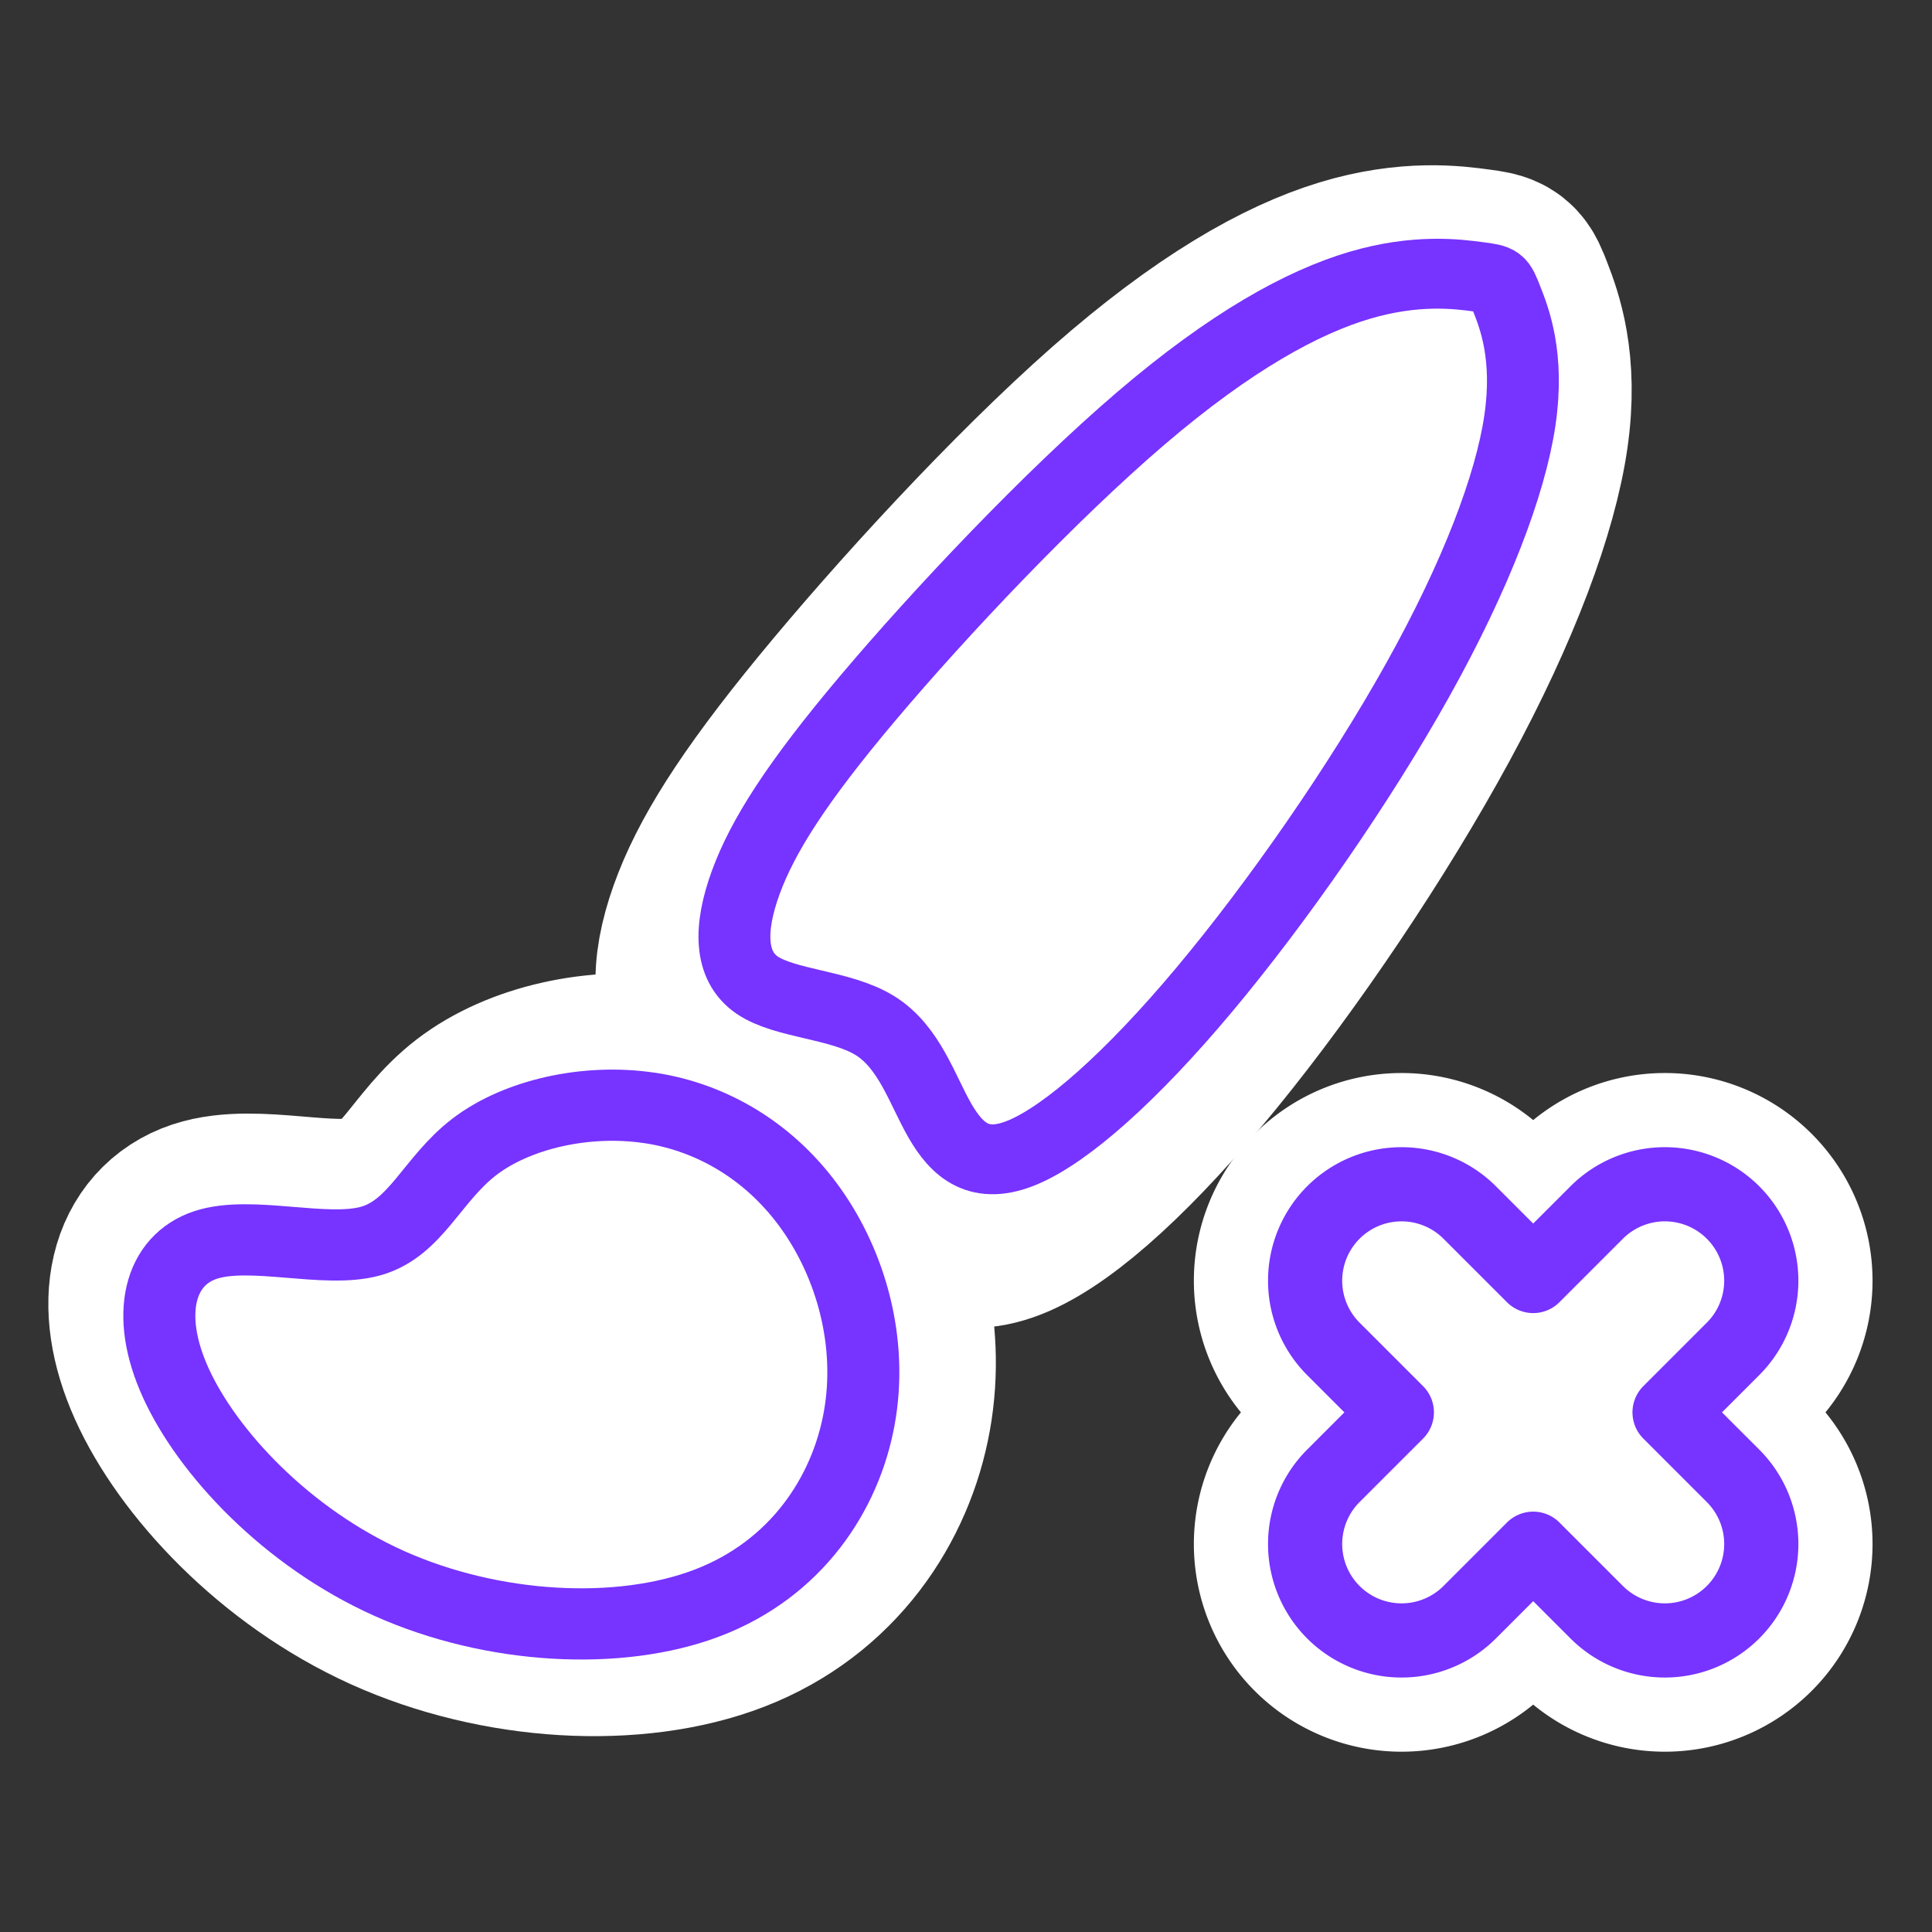 <?xml version="1.0" encoding="UTF-8" standalone="no"?>
<!-- Created with Inkscape (http://www.inkscape.org/) -->

<svg
   width="52"
   height="52"
   viewBox="0 0 13.758 13.758"
   version="1.1"
   id="svg1"
   xml:space="preserve"
   inkscape:version="1.3.2 (091e20e, 2023-11-25)"
   sodipodi:docname="block-icon.svg"
   inkscape:export-filename="block-icon.png"
   inkscape:export-xdpi="129.23077"
   inkscape:export-ydpi="129.23077"
   xmlns:inkscape="http://www.inkscape.org/namespaces/inkscape"
   xmlns:sodipodi="http://sodipodi.sourceforge.net/DTD/sodipodi-0.dtd"
   xmlns="http://www.w3.org/2000/svg"
   xmlns:svg="http://www.w3.org/2000/svg"><rect x="0" y="0" width="13.758" height="13.758" fill="#333333" stroke="none"/><sodipodi:namedview
     id="namedview1"
     pagecolor="#ffffff"
     bordercolor="#000000"
     borderopacity="0.25"
     inkscape:showpageshadow="2"
     inkscape:pageopacity="0.0"
     inkscape:pagecheckerboard="true"
     inkscape:deskcolor="#d1d1d1"
     inkscape:document-units="px"
     inkscape:zoom="7.7464162"
     inkscape:cx="29.239328"
     inkscape:cy="31.821167"
     inkscape:window-width="1816"
     inkscape:window-height="1144"
     inkscape:window-x="25"
     inkscape:window-y="43"
     inkscape:window-maximized="0"
     inkscape:current-layer="g6" /><defs
     id="defs1"><inkscape:path-effect
       effect="bspline"
       id="path-effect9"
       is_visible="true"
       lpeversion="1.3"
       weight="33.333"
       steps="2"
       helper_size="0"
       apply_no_weight="true"
       apply_with_weight="true"
       only_selected="false"
       uniform="false" /><inkscape:path-effect
       effect="bspline"
       id="path-effect7"
       is_visible="true"
       lpeversion="1.3"
       weight="33.333"
       steps="2"
       helper_size="0"
       apply_no_weight="true"
       apply_with_weight="true"
       only_selected="false"
       uniform="false" /><inkscape:path-effect
       effect="bspline"
       id="path-effect3"
       is_visible="true"
       lpeversion="1.3"
       weight="33.333"
       steps="2"
       helper_size="0"
       apply_no_weight="true"
       apply_with_weight="true"
       only_selected="false"
       uniform="false" /><inkscape:path-effect
       effect="bspline"
       id="path-effect2"
       is_visible="true"
       lpeversion="1.3"
       weight="33.333"
       steps="2"
       helper_size="0"
       apply_no_weight="true"
       apply_with_weight="true"
       only_selected="false"
       uniform="false" /><inkscape:path-effect
       effect="spiro"
       id="path-effect1"
       is_visible="true"
       lpeversion="1" /></defs><g
     inkscape:label="Layer 1"
     inkscape:groupmode="layer"
     id="layer1"
     transform="translate(-99.306,-62.206)"><rect
       style="fill:none;fill-opacity:1;stroke:#000000;stroke-width:0;stroke-linecap:round;stroke-linejoin:round;stroke-dasharray:none"
       id="rect3"
       width="13.758"
       height="13.758"
       x="99.306"
       y="62.206" /><g
       id="g4"
       transform="matrix(0.173,0,0,0.173,84.836,40.607)"
       style="fill:#ffffff;fill-opacity:1;stroke-width:9.159;stroke-dasharray:none;stroke:#ffffff;stroke-opacity:1"
       inkscape:label="g4"><path
         style="font-variation-settings:normal;opacity:1;fill:#ffffff;fill-opacity:1;stroke:#ffffff;stroke-width:9.159;stroke-linecap:round;stroke-linejoin:round;stroke-miterlimit:4;stroke-dasharray:none;stroke-dashoffset:0;stroke-opacity:1;stop-color:#000000;stop-opacity:1"
         d="m 111.012,169.614 c -2.692,-0.414 -5.629,0.264 -7.436,1.657 -1.807,1.393 -2.485,3.501 -4.405,4.047 -1.92,0.546 -5.083,-0.471 -7.003,0.169 -1.92,0.64 -2.598,2.937 -1.261,5.911 1.337,2.974 4.687,6.626 9.055,8.603 4.367,1.977 9.751,2.278 13.493,0.828 3.742,-1.45 5.842,-4.65 6.425,-7.907 0.584,-3.257 -0.349,-6.57 -2.039,-8.98 -1.69,-2.41 -4.137,-3.916 -6.829,-4.33 z"
         id="path1"
         inkscape:path-effect="#path-effect2"
         inkscape:original-d="m 111.25631,168.52225 c -2.93672,0.6777 -5.87337,1.35539 -8.81014,2.03311 -0.67772,2.10845 -1.35541,4.21682 -2.03311,6.32523 -3.162683,-1.01658 -6.325176,-2.03309 -9.487853,-3.04966 -0.677715,2.2967 -1.355392,4.59327 -2.033108,6.88998 3.350932,3.65214 6.701734,7.30414 10.0526,10.95621 5.384081,0.3012 10.767841,0.60239 16.151931,0.9036 2.09991,-3.20034 4.19974,-6.40053 6.29962,-9.6008 -0.93274,-3.31328 -1.86542,-6.62637 -2.79815,-9.93965 -2.44731,-1.50603 -4.89452,-3.01201 -7.34179,-4.51802 z"
         sodipodi:nodetypes="cccccccccc" /><path
         style="fill:#ffffff;fill-opacity:1;stroke:#ffffff;stroke-width:9.159;stroke-linecap:round;stroke-linejoin:round;stroke-dasharray:none;stroke-opacity:1"
         d="m 144.333,136.367 c -0.88,-0.12 -2.64,-0.359 -5.044,0.372 -2.404,0.731 -5.452,2.431 -9.309,5.827 -3.857,3.396 -8.524,8.486 -11.572,12.201 -3.048,3.715 -4.478,6.054 -5.191,8.054 -0.713,2 -0.708,3.661 0.478,4.495 1.186,0.835 3.554,0.843 5.008,1.772 1.454,0.929 1.995,2.78 2.746,4.131 0.75,1.351 1.71,2.203 3.553,1.398 1.842,-0.805 4.567,-3.266 7.677,-7.084 3.11,-3.818 6.607,-8.993 9.082,-13.556 2.476,-4.563 3.93,-8.512 4.336,-11.325 0.405,-2.813 -0.239,-4.489 -0.561,-5.327 -0.322,-0.838 -0.322,-0.838 -1.202,-0.958 z"
         id="path2"
         inkscape:path-effect="#path-effect3"
         inkscape:original-d="m 145.21258,136.48614 c -1.75996,-0.23926 -3.51988,-0.4785 -5.27988,-0.71776 -3.04822,1.7005 -6.09627,3.40089 -9.1445,5.1014 -4.66636,5.09057 -9.33258,10.18098 -13.99881,15.2714 -1.43019,2.33929 -2.86038,4.67858 -4.29062,7.01794 0.005,1.66084 0.009,3.32159 0.014,4.98243 2.36766,0.008 4.73517,0.0167 7.10283,0.025 0.54092,1.85035 1.0818,3.70059 1.62271,5.55094 0.96002,0.85202 1.91999,1.70399 2.88002,2.55601 2.72467,-2.46141 5.44917,-4.92268 8.17385,-7.38409 3.49628,-5.17513 6.99235,-10.34995 10.48865,-15.52509 1.45489,-3.95005 2.90968,-7.89986 4.36457,-11.8499 -0.64427,-1.67614 -1.28851,-3.35221 -1.93277,-5.02832 z"
         sodipodi:nodetypes="ccccccccccccc" /><path
         id="path3"
         style="color:#000000;fill:#ffffff;fill-opacity:1;stroke:#ffffff;stroke-width:9.159;stroke-linecap:round;stroke-linejoin:round;stroke-dasharray:none;stroke-opacity:1"
         d="m 154.978,174.76 a 3.969,3.969 0 0 0 -5.613,0 l -2.613,2.613 -2.613,-2.613 a 3.969,3.969 0 0 0 -5.613,0 3.969,3.969 0 0 0 0,5.613 l 2.613,2.613 -2.613,2.613 a 3.969,3.969 0 0 0 0,5.613 3.969,3.969 0 0 0 5.613,0 l 2.613,-2.613 2.613,2.613 a 3.969,3.969 0 0 0 5.613,0 3.969,3.969 0 0 0 0,-5.613 l -2.613,-2.613 2.613,-2.613 a 3.969,3.969 0 0 0 0,-5.613 z"
         inkscape:label="path3" /></g><g
       id="g6"
       transform="matrix(0.173,0,0,0.173,84.836,40.607)"
       style="display:inline;fill:#7733ff;fill-opacity:1;stroke-width:3.053;stroke-dasharray:none"
       inkscape:label="g6"><path
         style="font-variation-settings:normal;opacity:1;fill:#ffffff;fill-opacity:1;stroke:#7733ff;stroke-width:3.053;stroke-linecap:round;stroke-linejoin:round;stroke-miterlimit:4;stroke-dasharray:none;stroke-dashoffset:0;stroke-opacity:1;stop-color:#000000;stop-opacity:1"
         d="m 111.012,169.614 c -2.692,-0.414 -5.629,0.264 -7.436,1.657 -1.807,1.393 -2.485,3.501 -4.405,4.047 -1.92,0.546 -5.083,-0.471 -7.003,0.169 -1.92,0.64 -2.598,2.937 -1.261,5.911 1.337,2.974 4.687,6.626 9.055,8.603 4.367,1.977 9.751,2.278 13.493,0.828 3.742,-1.45 5.842,-4.65 6.425,-7.907 0.584,-3.257 -0.349,-6.57 -2.039,-8.98 -1.69,-2.41 -4.137,-3.916 -6.829,-4.33 z"
         id="path4"
         inkscape:path-effect="#path-effect7"
         inkscape:original-d="m 111.25631,168.52225 c -2.93672,0.6777 -5.87337,1.35539 -8.81014,2.03311 -0.67772,2.10845 -1.35541,4.21682 -2.03311,6.32523 -3.162683,-1.01658 -6.325176,-2.03309 -9.487853,-3.04966 -0.677715,2.2967 -1.355392,4.59327 -2.033108,6.88998 3.350932,3.65214 6.701734,7.30414 10.0526,10.95621 5.384081,0.3012 10.767841,0.60239 16.151931,0.9036 2.09991,-3.20034 4.19974,-6.40053 6.29962,-9.6008 -0.93274,-3.31328 -1.86542,-6.62637 -2.79815,-9.93965 -2.44731,-1.50603 -4.89452,-3.01201 -7.34179,-4.51802 z"
         sodipodi:nodetypes="cccccccccc"
         transform="matrix(0.971,0,0,0.96,2.606,7.629)" /><path
         style="fill:#ffffff;fill-opacity:1;stroke:#7733ff;stroke-width:3.053;stroke-linecap:round;stroke-linejoin:round;stroke-dasharray:none;stroke-opacity:1"
         d="m 144.333,136.367 c -0.88,-0.12 -2.64,-0.359 -5.044,0.372 -2.404,0.731 -5.452,2.431 -9.309,5.827 -3.857,3.396 -8.524,8.486 -11.572,12.201 -3.048,3.715 -4.478,6.054 -5.191,8.054 -0.713,2 -0.708,3.661 0.478,4.495 1.186,0.835 3.554,0.843 5.008,1.772 1.454,0.929 1.995,2.78 2.746,4.131 0.75,1.351 1.71,2.203 3.553,1.398 1.842,-0.805 4.567,-3.266 7.677,-7.084 3.11,-3.818 6.607,-8.993 9.082,-13.556 2.476,-4.563 3.93,-8.512 4.336,-11.325 0.405,-2.813 -0.239,-4.489 -0.561,-5.327 -0.322,-0.838 -0.322,-0.838 -1.202,-0.958 z"
         id="path5"
         inkscape:path-effect="#path-effect9"
         inkscape:original-d="m 145.21258,136.48614 c -1.75996,-0.23926 -3.51988,-0.4785 -5.27988,-0.71776 -3.04822,1.7005 -6.09627,3.40089 -9.1445,5.1014 -4.66636,5.09057 -9.33258,10.18098 -13.99881,15.2714 -1.43019,2.33929 -2.86038,4.67858 -4.29062,7.01794 0.005,1.66084 0.009,3.32159 0.014,4.98243 2.36766,0.008 4.73517,0.0167 7.10283,0.025 0.54092,1.85035 1.0818,3.70059 1.62271,5.55094 0.96002,0.85202 1.91999,1.70399 2.88002,2.55601 2.72467,-2.46141 5.44917,-4.92268 8.17385,-7.38409 3.49628,-5.17513 6.99235,-10.34995 10.48865,-15.52509 1.45489,-3.95005 2.90968,-7.89986 4.36457,-11.8499 -0.64427,-1.67614 -1.28851,-3.35221 -1.93277,-5.02832 z"
         sodipodi:nodetypes="ccccccccccccc"
         transform="matrix(0.969,0,0,0.942,4.635,7.786)" /><path
         id="path6"
         style="color:#000000;fill:#ffffff;fill-opacity:1;stroke:#7733ff;stroke-width:3.053;stroke-linecap:round;stroke-linejoin:round;stroke-dasharray:none;stroke-opacity:1"
         d="m 154.978,174.76 a 3.969,3.969 0 0 0 -5.613,0 l -2.613,2.613 -2.613,-2.613 a 3.969,3.969 0 0 0 -5.613,0 3.969,3.969 0 0 0 0,5.613 l 2.613,2.613 -2.613,2.613 a 3.969,3.969 0 0 0 0,5.613 3.969,3.969 0 0 0 5.613,0 l 2.613,-2.613 2.613,2.613 a 3.969,3.969 0 0 0 5.613,0 3.969,3.969 0 0 0 0,-5.613 l -2.613,-2.613 2.613,-2.613 a 3.969,3.969 0 0 0 0,-5.613 z"
         inkscape:label="path6" /></g></g></svg>
